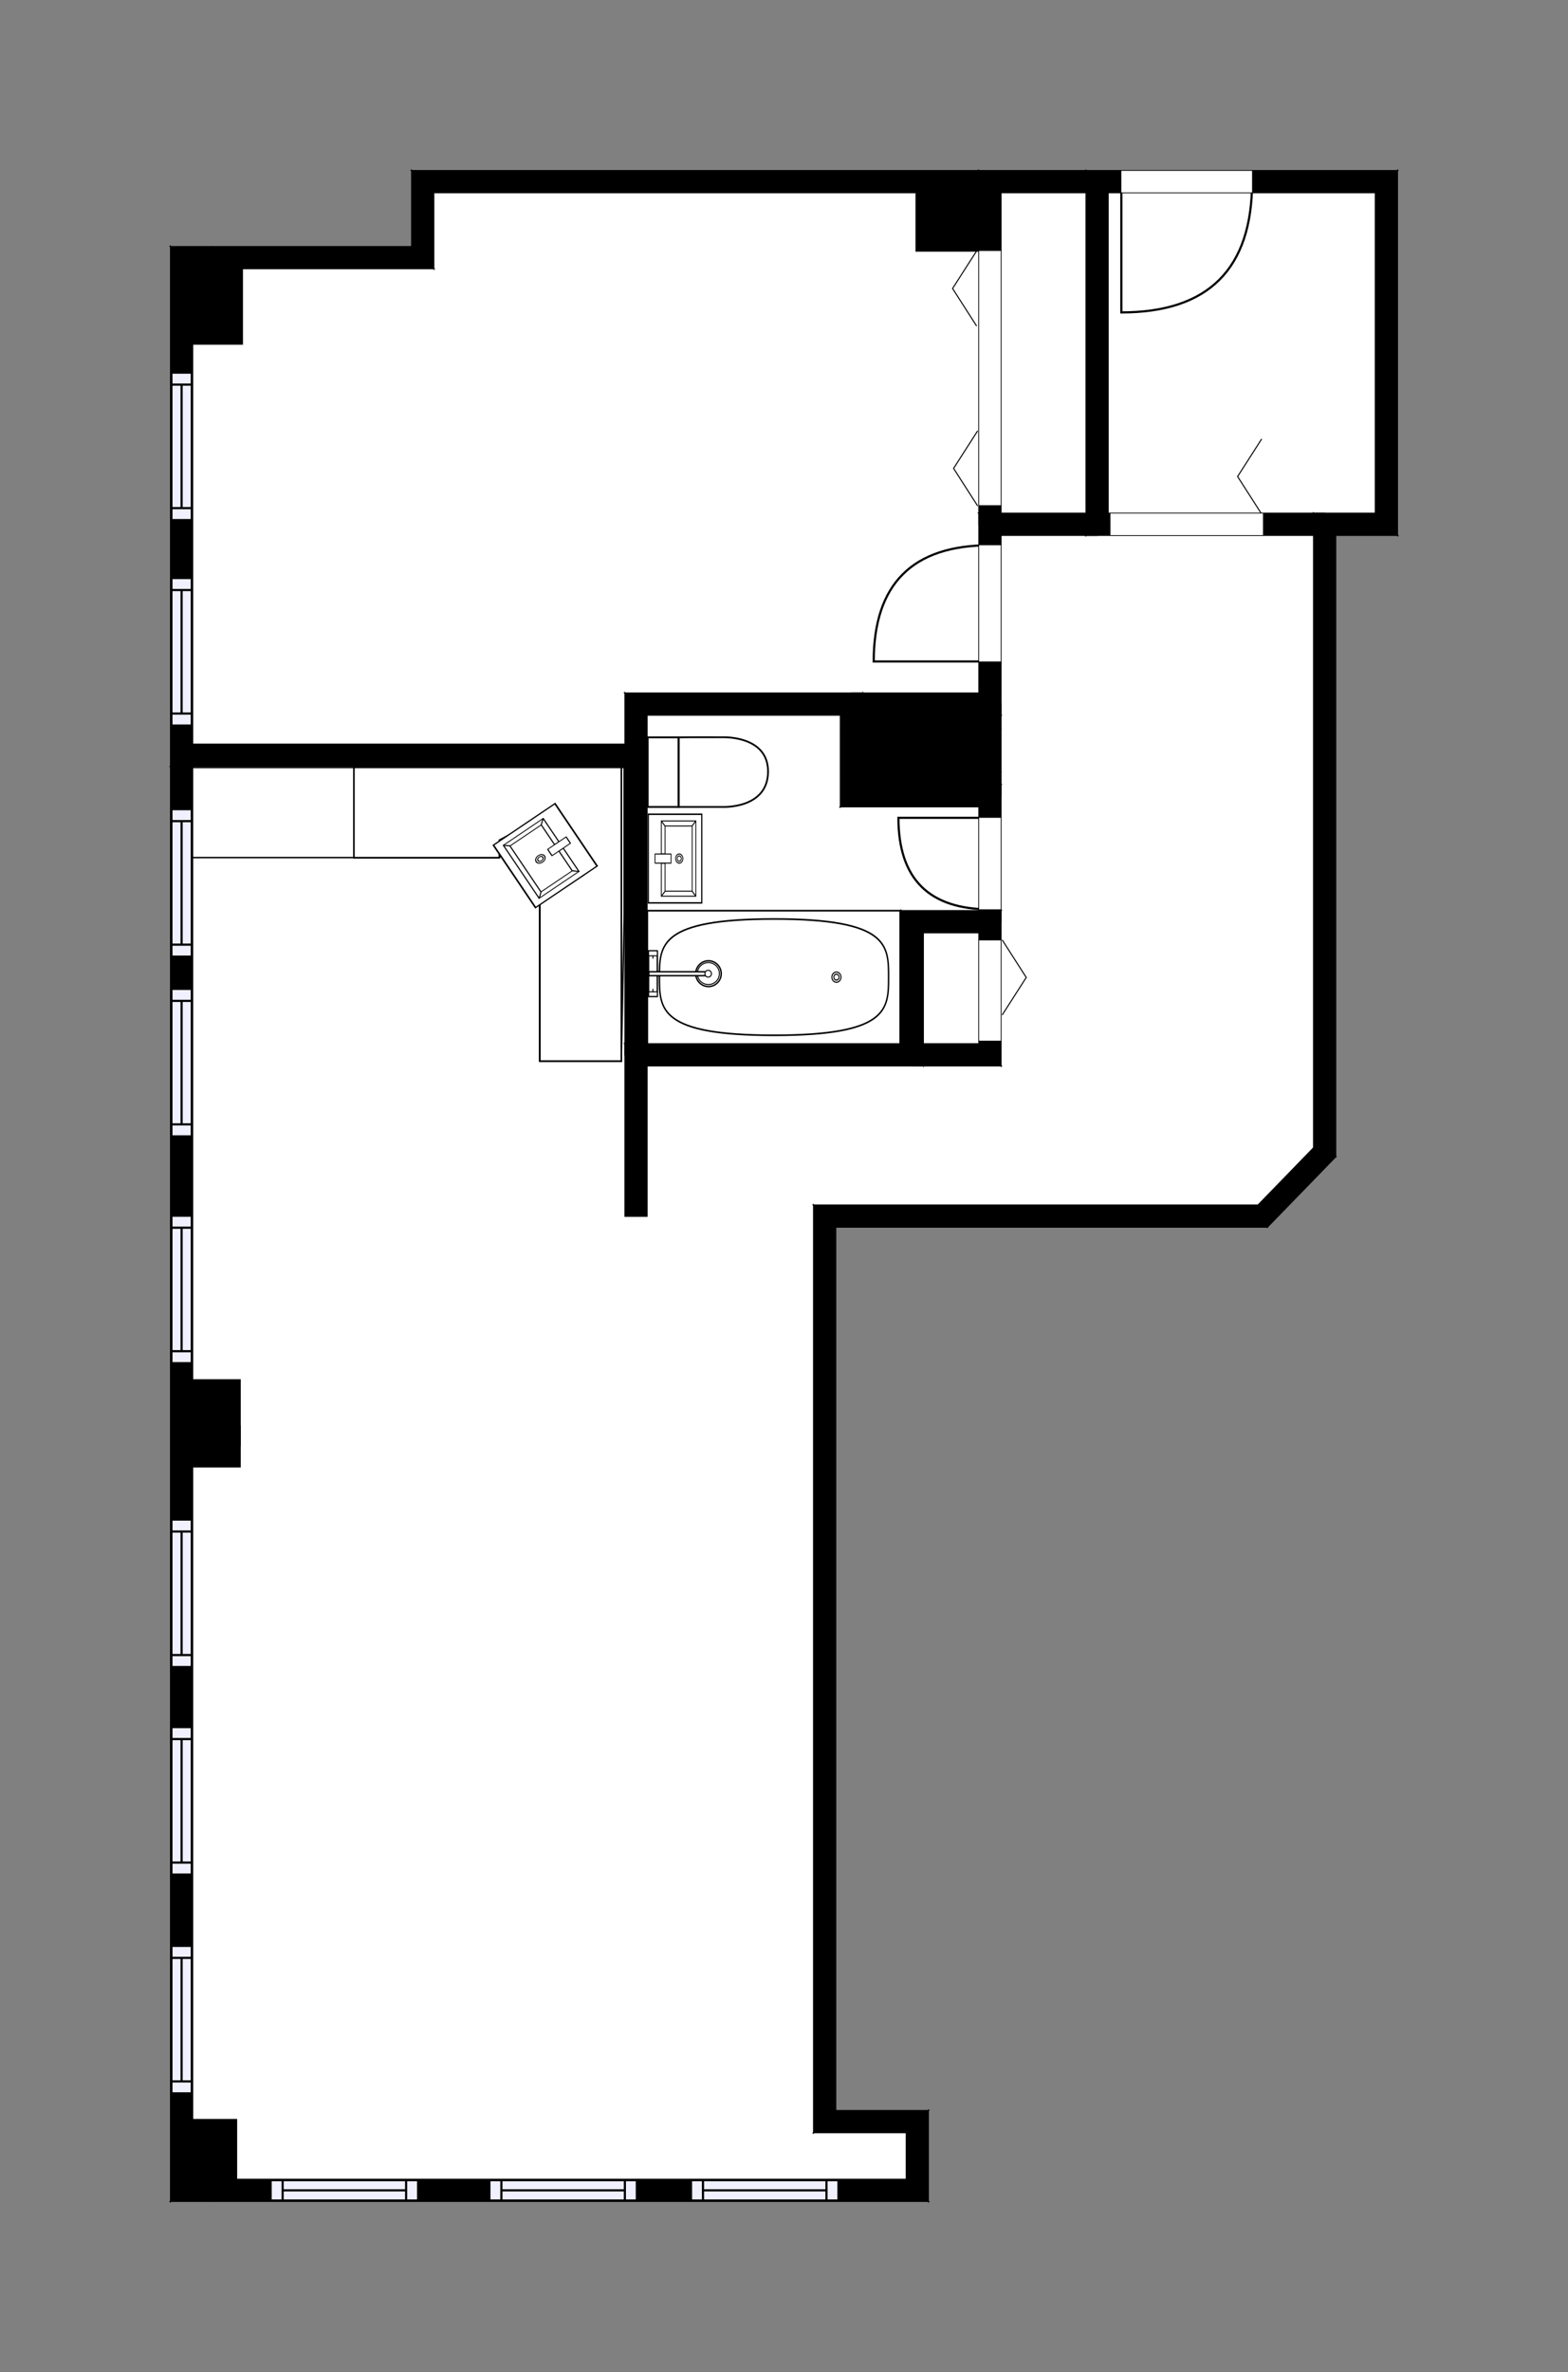 <?xml version="1.0" standalone="no" ?>
<!DOCTYPE svg PUBLIC "-//W3C//DTD SVG 1.1//EN" "http://www.w3.org/Graphics/SVG/1.1/DTD/svg11.dtd">
<svg id="svgElement" width="1079.32" height="1632.35" xmlns="http://www.w3.org/2000/svg" version="1.1" >
	<rect width="100%" height="100%" fill="#808080" stroke="none"/>
	<g class="Floorplan" >	<polygon class="Room Room" points="631.417,1460.06 567.651,1460.06 567.651,836.896 869.165,836.896 911.813,792.974 911.813,360.808 681.417,360.808 681.417,725.905 437.799,725.905 437.799,519.732 125,519.731 125,1507.35 631.417,1507.35 " fill="rgb(255,255,255)" stroke-width="1" stroke="rgb(255,255,255)" />
	<polygon class="Room Room" points="954.315,125 755.175,125 755.175,360.808 954.315,360.808 " fill="rgb(255,255,255)" stroke-width="1" stroke="rgb(255,255,255)" />
	<polygon class="Room Room" points="437.799,484.543 681.417,484.543 681.417,125 290.973,125 290.973,177.311 125,177.311 125,519.731 437.799,519.732 " fill="rgb(255,255,255)" stroke-width="1" stroke="rgb(255,255,255)" />
	<polygon class="Room Room" points="755.175,125 681.417,125 681.417,360.808 755.175,360.808 " fill="rgb(255,255,255)" stroke-width="1" stroke="rgb(255,255,255)" />
	<polygon class="Room Room" points="627.954,634.288 681.417,634.288 681.417,547.595 586.093,547.595 586.093,484.543 437.799,484.543 437.799,725.905 627.954,725.905 " fill="rgb(255,255,255)" stroke-width="1" stroke="rgb(255,255,255)" />
	<polygon class="Room Room" points="681.417,484.543 586.093,484.543 586.093,501.181 681.417,501.181 " fill="rgb(255,255,255)" stroke-width="1" stroke="rgb(255,255,255)" />
	<polygon class="Room Room" points="681.417,531.345 586.093,531.345 586.093,547.595 681.417,547.595 " fill="rgb(255,255,255)" stroke-width="1" stroke="rgb(255,255,255)" />
	<polygon class="Room Room" points="681.417,634.288 627.954,634.288 627.954,725.905 681.417,725.905 " fill="rgb(255,255,255)" stroke-width="1" stroke="rgb(255,255,255)" />
	<polygon class="Room Room" points="681.417,501.181 586.093,501.181 586.093,531.345 681.417,531.345 " fill="rgb(255,255,255)" stroke-width="1" stroke="rgb(255,255,255)" />
	<g class="FixedFurniture Bath" transform="translate(445.754 626.452) rotate(-180 87 46) scale(0.994 1.122)" ><polygon id="polygon5562" fill="#FFFFFF " stroke="#000000 " points="0.164,-0.227 0.164,81.773 175.164,81.773 175.164,-0.227 "/>
<path fill="#FFFFFF " stroke="#000000 " d="M166.833,41c0,19.698,0,35.667-79.333,35.667S8.167,60.698,8.167,41
    s0-35.667,79.333-35.667S166.833,21.302,166.833,41z"/>
<path fill="#FFFFFF " stroke="#000000 " stroke-width="0.697" stroke-linecap="round" stroke-linejoin="round" d="M44.386,37.859
    c-0.039-0.001-0.075,0.007-0.114,0.007s-0.075-0.009-0.114-0.007c-1.732,0.063-3.091,1.498-3.049,3.219
    c0.042,1.707,1.448,3.062,3.163,3.064c1.714-0.001,3.121-1.357,3.163-3.064C47.477,39.357,46.118,37.922,44.386,37.859z
     M44.272,42.807c-0.984,0-1.792-0.783-1.816-1.77c-0.024-0.994,0.756-1.824,1.75-1.86c0.023-0.001,0.044,0.004,0.067,0.004
    s0.044-0.005,0.067-0.004c0.994,0.036,1.774,0.866,1.75,1.86C46.064,42.024,45.256,42.807,44.272,42.807z"/></g>
	<g class="FixedFurniture Toilet" transform="translate(461.854 489.252) rotate(-90 25 41) scale(1.232 1.195)" ><rect x="-0.052" y="0.001" fill-opacity="0" stroke="#000000" stroke-width="1.021" width="38.867" height="17.797"/>
<path fill="none" stroke="#000000" d="M38.866,43.298c0,0,1.078,26.01-19.11,26.01c-20.938,0-19.809-26.01-19.809-26.01V17.792 h38.868C38.928,25.812,38.855,34.673,38.866,43.298z"/>

</g>
	<polygon class="FixedFurniture Cabinet" points="131.658,590.173 243.658,590.173 243.658,528.173 131.658,528.173 " fill="rgb(255,255,255)" stroke-width="1" stroke="rgb(0,0,0)" />
	<polygon class="FixedFurniture Cabinet" points="429.658,528.173 243.658,528.173 243.658,590.173 343.658,590.173 343.658,578.173 373.658,562.173 373.658,562.173 383.658,562.173 383.658,562.173 401.658,584.173 401.658,630.173 429.658,630.173 " fill="rgb(255,255,255)" stroke-width="1" stroke="rgb(0,0,0)" />
	<polygon class="FixedFurniture Cabinet" points="429.658,630.173 429.658,630.173 429.658,528.173 243.658,528.173 243.658,590.173 343.658,590.173 343.658,578.173 373.658,562.173 373.658,562.173 383.658,562.173 383.658,562.173 401.658,584.173 401.658,602.173 371.658,620.173 371.658,620.173 371.658,620.173 371.658,730.173 427.658,730.173 " fill="rgb(255,255,255)" stroke-width="1" stroke="rgb(0,0,0)" />
	<polygon class="FixedFurniture Cabinet" points="427.658,630.173 427.658,630.173 427.658,528.173 243.658,528.173 243.658,590.173 343.658,590.173 343.658,578.173 373.658,562.173 373.658,562.173 383.658,562.173 383.658,562.173 401.658,584.173 401.658,602.173 371.658,620.173 371.658,620.173 371.658,620.173 371.658,730.173 427.658,730.173 " fill="rgb(255,255,255)" stroke-width="1" stroke="rgb(0,0,0)" />
	<polygon class="FixedFurniture Cabinet" points="427.658,630.173 427.658,630.173 427.658,528.173 243.658,528.173 243.658,590.173 343.658,590.173 343.658,578.173 373.658,562.173 373.658,562.173 383.658,562.173 383.658,562.173 401.658,584.173 401.658,602.173 371.658,620.173 371.658,620.173 371.658,620.173 371.658,730.173 427.658,730.173 " fill="rgb(255,255,255)" stroke-width="1" stroke="rgb(0,0,0)" />
	<polygon class="FixedFurniture Cabinet" points="427.658,630.173 427.658,630.173 427.658,528.173 243.658,528.173 243.658,590.173 343.658,590.173 343.658,578.173 373.658,562.173 373.658,562.173 383.658,562.173 383.658,562.173 401.658,584.173 401.658,602.173 371.658,620.173 371.658,620.173 371.658,620.173 371.658,730.173 427.658,730.173 " fill="rgb(255,255,255)" stroke-width="1" stroke="rgb(0,0,0)" />
	<polygon class="FixedFurniture Cabinet" points="427.658,630.173 427.658,630.173 427.658,528.173 243.658,528.173 243.658,590.173 343.658,590.173 343.658,578.173 373.658,562.173 373.658,562.173 383.658,562.173 383.658,562.173 401.658,584.173 401.658,602.173 371.658,620.173 371.658,620.173 371.658,620.173 371.658,730.173 427.658,730.173 " fill="rgb(255,255,255)" stroke-width="1" stroke="rgb(0,0,0)" />
	<polygon class="FixedFurniture Cabinet" points="373.658,562.173 373.658,562.173 383.658,562.173 383.658,562.173 401.658,584.173 401.658,602.173 371.658,620.173 371.658,620.173 371.658,620.173 371.658,730.173 427.658,730.173 427.658,630.173 427.658,630.173 427.658,528.173 243.658,528.173 243.658,590.173 343.658,590.173 343.658,578.173 " fill="rgb(255,255,255)" stroke-width="1" stroke="rgb(0,0,0)" />
	<g class="FixedFurniture SmallBasin" transform="translate(434.254 573.352) rotate(-90 30 18) scale(1 0.798)" ><polygon fill="#FFFFFF" stroke="#000000" stroke-width="1.015" points="0,46.1 61,46.1 61,0 0,0 "/>
<polygon fill="#FFFFFF" stroke="#000000" stroke-width="0.7" stroke-linecap="round" stroke-linejoin="round" points="8.061,14.448 
	4.615,11.216 4.615,41.022 8.061,37.854 "/>
<g>
	<polygon fill="#FFFFFF" stroke="#000000" stroke-width="0.7" stroke-linecap="round" stroke-linejoin="round" points="
		8.061,14.448 27.376,14.448 27.376,11.216 4.615,11.216 	"/>
	<polygon fill="#FFFFFF" stroke="#000000" stroke-width="0.7" stroke-linecap="round" stroke-linejoin="round" points="
		33.624,11.216 33.624,14.448 52.939,14.448 56.385,11.216 	"/>
</g>
<polygon fill="#FFFFFF" stroke="#000000" stroke-width="0.7" stroke-linecap="round" stroke-linejoin="round" points="
	52.939,14.448 56.385,11.216 56.385,41.022 52.939,37.854 "/>
<polygon fill="#FFFFFF" stroke="#000000" stroke-width="0.7" stroke-linecap="round" stroke-linejoin="round" points="
	52.939,37.854 30.5,37.854 8.061,37.854 4.615,41.022 30.5,41.022 56.385,41.022 "/>
<path fill="#FFFFFF" stroke="#000000" stroke-width="0.697" stroke-linecap="round" stroke-linejoin="round" d="M30.614,23.555
	c-0.039-0.001-0.075,0.007-0.114,0.007c-0.039,0-0.075-0.009-0.114-0.007c-1.732,0.063-3.091,1.498-3.049,3.219
	c0.042,1.707,1.448,3.062,3.163,3.064c1.714-0.001,3.121-1.357,3.163-3.064C33.705,25.053,32.346,23.618,30.614,23.555z
	 M30.5,28.503c-0.984,0-1.792-0.783-1.816-1.77c-0.024-0.994,0.756-1.824,1.75-1.86c0.023-0.001,0.044,0.004,0.067,0.004
	s0.044-0.005,0.067-0.004c0.994,0.036,1.774,0.866,1.75,1.86C32.292,27.72,31.484,28.503,30.5,28.503z"/>
<polygon fill="#FFFFFF" stroke="#000000" stroke-width="0.7" stroke-linecap="round" stroke-linejoin="round" points="30.5,5.82 
	27.376,5.82 27.376,11.216 27.376,14.448 27.376,19.61 30.5,19.61 33.624,19.61 33.624,14.448 33.624,11.216 33.624,5.82 "/>
</g>
	<g class="FixedFurniture SmallSink" transform="translate(350.054 563.152) rotate(56 25.5 25) scale(0.85 1.109)" ><polygon fill="#FFFFFF" stroke="#000000" stroke-width="1.015" points="0,46.1 61,46.1 61,0 0,0 "/>
<polygon fill="#FFFFFF" stroke="#000000" stroke-width="0.7" stroke-linecap="round" stroke-linejoin="round" points="8.061,14.448 
	4.615,11.216 4.615,41.022 8.061,37.854 "/>
<g>
	<polygon fill="#FFFFFF" stroke="#000000" stroke-width="0.7" stroke-linecap="round" stroke-linejoin="round" points="
		8.061,14.448 27.376,14.448 27.376,11.216 4.615,11.216 	"/>
	<polygon fill="#FFFFFF" stroke="#000000" stroke-width="0.7" stroke-linecap="round" stroke-linejoin="round" points="
		33.624,11.216 33.624,14.448 52.939,14.448 56.385,11.216 	"/>
</g>
<polygon fill="#FFFFFF" stroke="#000000" stroke-width="0.7" stroke-linecap="round" stroke-linejoin="round" points="
	52.939,14.448 56.385,11.216 56.385,41.022 52.939,37.854 "/>
<polygon fill="#FFFFFF" stroke="#000000" stroke-width="0.7" stroke-linecap="round" stroke-linejoin="round" points="
	52.939,37.854 30.5,37.854 8.061,37.854 4.615,41.022 30.5,41.022 56.385,41.022 "/>
<path fill="#FFFFFF" stroke="#000000" stroke-width="0.697" stroke-linecap="round" stroke-linejoin="round" d="M30.614,23.555
	c-0.039-0.001-0.075,0.007-0.114,0.007c-0.039,0-0.075-0.009-0.114-0.007c-1.732,0.063-3.091,1.498-3.049,3.219
	c0.042,1.707,1.448,3.062,3.163,3.064c1.714-0.001,3.121-1.357,3.163-3.064C33.705,25.053,32.346,23.618,30.614,23.555z
	 M30.5,28.503c-0.984,0-1.792-0.783-1.816-1.77c-0.024-0.994,0.756-1.824,1.75-1.86c0.023-0.001,0.044,0.004,0.067,0.004
	s0.044-0.005,0.067-0.004c0.994,0.036,1.774,0.866,1.75,1.86C32.292,27.72,31.484,28.503,30.5,28.503z"/>
<polygon fill="#FFFFFF" stroke="#000000" stroke-width="0.7" stroke-linecap="round" stroke-linejoin="round" points="30.5,5.82 
	27.376,5.82 27.376,11.216 27.376,14.448 27.376,19.61 30.5,19.61 33.624,19.61 33.624,14.448 33.624,11.216 33.624,5.82 "/>
</g>
	<g class="FixedFurniture Shower" transform="translate(455.254 645.552) rotate(-90 15.7 25) scale(0.994 0.98)" ><path fill="none" stroke="#000000" stroke-linejoin="round" d="M32.081,0.502H0.495v6.146l31.581,0.021L32.081,0.502z"/>
<ellipse fill="#FFFFFF" fill-opacity="0" stroke="#000000" cx="16.294" cy="42.573" rx="8.924" ry="8.947"/>
<ellipse fill="#FFFFFF" stroke="#000000" stroke-width="0.7" stroke-linecap="round" stroke-linejoin="round" cx="16.364" cy="42.496" rx="7.605" ry="7.745"/>
<polygon fill="#FFFFFF" stroke="#000000" stroke-width="0.694" stroke-linecap="round" stroke-linejoin="round" points="
	32.075,6.668 28.674,6.665 28.674,0.5 32.081,0.5 "/>
<rect x="0.525" y="0.592" fill="#FFFFFF" stroke="#000000" stroke-width="0.7" stroke-linecap="round" stroke-linejoin="round" width="3.227" height="6.08"/>
<rect x="14.891" y="0.689" fill="#FFFFFF" stroke="#000000" stroke-linejoin="round" width="2.722" height="42.701"/>
<path fill="none" stroke="#000000" stroke-width="0.7" stroke-linecap="round" d="M3.785,3.562h1.749"/>
<path fill="none" stroke="#000000" stroke-width="0.7" stroke-linecap="round" stroke-linejoin="round" d="M26.925,3.562h1.749"/>
<ellipse fill="#FFFFFF" stroke="#000000" stroke-width="0.7" stroke-linecap="round" stroke-linejoin="round" cx="16.275" cy="42.356" rx="2.384" ry="2.302"/>
</g>
	<g class="FixedFurniture FoldingDoorLeft" transform="translate(634.404 186.552) rotate(90 25.85 12) scale(0.907 0.828)" ><polyline fill="none" stroke="#000000" stroke-width="0.842" points="0,0 28.484,20 56.968,0 "/></g>
	<g class="FixedFurniture FoldingDoorLeft" transform="translate(635.104 310.352) rotate(90 25.85 12) scale(0.907 0.828)" ><polyline fill="none" stroke="#000000" stroke-width="0.842" points="0,0 28.484,20 56.968,0 "/></g>
	<g class="FixedFurniture FoldingDoorLeft" transform="translate(830.604 315.952) rotate(90 25.85 12) scale(0.907 0.828)" ><polyline fill="none" stroke="#000000" stroke-width="0.842" points="0,0 28.484,20 56.968,0 "/></g>
	<g class="FixedFurniture FoldingDoorLeft" transform="translate(676.004 660.652) rotate(-90 25.85 12) scale(0.907 0.828)" ><polyline fill="none" stroke="#000000" stroke-width="0.842" points="0,0 28.484,20 56.968,0 "/></g>
	<polygon class="Wall" points="638.917,1514.85 638.917,1452.56 623.917,1467.56 623.917,1499.85 " fill="rgb(0,0,0)" stroke-width="1" stroke="rgb(0,0,0)" />
	<polygon class="Wall" points="638.917,1452.56 575.151,1452.56 560.151,1467.56 623.917,1467.56 " fill="rgb(0,0,0)" stroke-width="1" stroke="rgb(0,0,0)" />
	<polygon class="Wall" points="575.151,1452.56 575.151,844.396 560.151,829.396 560.151,1467.56 " fill="rgb(0,0,0)" stroke-width="1" stroke="rgb(0,0,0)" />
	<polygon class="Wall" points="575.151,844.396 872.337,844.396 865.994,829.396 560.151,829.396 " fill="rgb(0,0,0)" stroke-width="1" stroke="rgb(0,0,0)" />
	<polygon class="Wall" points="872.337,844.396 919.313,796.016 904.313,789.932 865.994,829.396 " fill="rgb(0,0,0)" stroke-width="1" stroke="rgb(0,0,0)" />
	<polygon class="Wall" points="919.313,796.016 919.313,368.308 904.313,353.308 904.313,789.932 " fill="rgb(0,0,0)" stroke-width="1" stroke="rgb(0,0,0)" />
	<polygon class="Wall" points="919.313,368.308 961.815,368.308 946.815,353.308 904.313,353.308 " fill="rgb(0,0,0)" stroke-width="1" stroke="rgb(0,0,0)" />
	<polygon class="Wall" points="961.815,368.308 961.815,117.5 946.815,132.5 946.815,353.308 " fill="rgb(0,0,0)" stroke-width="1" stroke="rgb(0,0,0)" />
	<polygon class="Wall" points="283.473,117.5 283.473,169.811 298.473,184.811 298.473,132.5 " fill="rgb(0,0,0)" stroke-width="1" stroke="rgb(0,0,0)" />
	<polygon class="Wall" points="747.675,117.5 747.675,368.308 762.675,353.308 762.675,132.5 " fill="rgb(0,0,0)" stroke-width="1" stroke="rgb(0,0,0)" />
	<polygon class="Wall" points="961.815,117.5 747.675,117.5 762.675,132.5 946.815,132.5 " fill="rgb(0,0,0)" stroke-width="1" stroke="rgb(0,0,0)" />
	<polygon class="Wall" points="747.675,368.308 911.813,368.308 911.813,353.308 762.675,353.308 " fill="rgb(0,0,0)" stroke-width="1" stroke="rgb(0,0,0)" />
	<polygon class="Wall" points="755.175,353.308 673.917,353.308 688.917,368.308 755.175,368.308 " fill="rgb(0,0,0)" stroke-width="1" stroke="rgb(0,0,0)" />
	<polygon class="Wall" points="688.917,492.043 688.917,368.308 673.917,353.308 673.917,477.043 " fill="rgb(0,0,0)" stroke-width="1" stroke="rgb(0,0,0)" />
	<polygon class="Wall" points="430.299,718.405 430.299,836.896 445.299,836.896 445.299,733.405 " fill="rgb(0,0,0)" stroke-width="1" stroke="rgb(0,0,0)" />
	<polygon class="Wall" points="430.299,512.231 132.5,512.231 117.5,527.231 445.299,527.232 " fill="rgb(0,0,0)" stroke-width="1" stroke="rgb(0,0,0)" />
	<polygon class="Wall" points="117.5,169.811 117.5,527.231 132.5,512.231 132.5,184.811 " fill="rgb(0,0,0)" stroke-width="1" stroke="rgb(0,0,0)" />
	<polygon class="Wall" points="430.299,477.043 430.299,512.231 445.299,527.232 445.299,492.043 " fill="rgb(0,0,0)" stroke-width="1" stroke="rgb(0,0,0)" />
	<polygon class="Wall" points="430.299,519.732 430.299,725.905 445.299,725.905 445.299,519.732 " fill="rgb(0,0,0)" stroke-width="1" stroke="rgb(0,0,0)" />
	<polygon class="Wall" points="445.299,492.043 578.593,492.043 593.593,477.043 430.299,477.043 " fill="rgb(0,0,0)" stroke-width="1" stroke="rgb(0,0,0)" />
	<polygon class="Wall" points="586.093,492.043 688.917,492.043 673.917,477.043 586.093,477.043 " fill="rgb(0,0,0)" stroke-width="1" stroke="rgb(0,0,0)" />
	<polygon class="Wall" points="688.917,540.095 593.593,540.095 578.593,555.095 673.917,555.095 " fill="rgb(0,0,0)" stroke-width="1" stroke="rgb(0,0,0)" />
	<polygon class="Wall" points="688.917,626.788 620.454,626.788 635.454,641.788 673.917,641.788 " fill="rgb(0,0,0)" stroke-width="1" stroke="rgb(0,0,0)" />
	<polygon class="Wall" points="688.917,733.405 688.917,626.788 673.917,641.788 673.917,718.405 " fill="rgb(0,0,0)" stroke-width="1" stroke="rgb(0,0,0)" />
	<polygon class="Wall" points="688.917,634.288 688.917,540.095 673.917,555.095 673.917,634.288 " fill="rgb(0,0,0)" stroke-width="1" stroke="rgb(0,0,0)" />
	<polygon class="Wall" points="620.454,626.788 620.454,718.405 635.454,733.405 635.454,641.788 " fill="rgb(0,0,0)" stroke-width="1" stroke="rgb(0,0,0)" />
	<polygon class="Wall" points="445.299,733.405 635.454,733.405 620.454,718.405 430.299,718.405 " fill="rgb(0,0,0)" stroke-width="1" stroke="rgb(0,0,0)" />
	<polygon class="Wall" points="627.954,733.405 688.917,733.405 673.917,718.405 627.954,718.405 " fill="rgb(0,0,0)" stroke-width="1" stroke="rgb(0,0,0)" />
	<polygon class="Wall" points="673.917,117.5 673.917,360.808 688.917,360.808 688.917,132.5 " fill="rgb(0,0,0)" stroke-width="1" stroke="rgb(0,0,0)" />
	<polygon class="Wall" points="755.175,117.5 673.917,117.5 688.917,132.5 755.175,132.5 " fill="rgb(0,0,0)" stroke-width="1" stroke="rgb(0,0,0)" />
	<polygon class="Wall" points="630.667,125 630.667,172.72 680.667,172.72 680.667,125 " fill="rgb(0,0,0)" stroke-width="1" stroke="rgb(0,0,0)" />
	<polygon class="Wall" points="681.417,117.5 655.667,117.5 655.667,132.5 681.417,132.5 " fill="rgb(0,0,0)" stroke-width="1" stroke="rgb(0,0,0)" />
	<polygon class="Wall" points="655.667,117.5 283.473,117.5 298.473,132.5 655.667,132.5 " fill="rgb(0,0,0)" stroke-width="1" stroke="rgb(0,0,0)" />
	<polygon class="Wall" points="586.093,546.845 681.417,546.845 681.417,515.845 586.093,515.845 " fill="rgb(0,0,0)" stroke-width="1" stroke="rgb(0,0,0)" />
	<polygon class="Wall" points="578.593,531.345 578.593,555.095 593.593,540.095 593.593,531.345 " fill="rgb(0,0,0)" stroke-width="1" stroke="rgb(0,0,0)" />
	<polygon class="Wall" points="688.917,547.595 688.917,531.345 673.917,531.345 673.917,547.595 " fill="rgb(0,0,0)" stroke-width="1" stroke="rgb(0,0,0)" />
	<polygon class="Wall" points="681.417,482.681 586.093,482.681 586.093,519.681 681.417,519.681 " fill="rgb(0,0,0)" stroke-width="1" stroke="rgb(0,0,0)" />
	<polygon class="Wall" points="688.917,531.345 688.917,501.181 673.917,501.181 673.917,531.345 " fill="rgb(0,0,0)" stroke-width="1" stroke="rgb(0,0,0)" />
	<polygon class="Wall" points="688.917,501.181 688.917,484.543 673.917,484.543 673.917,501.181 " fill="rgb(0,0,0)" stroke-width="1" stroke="rgb(0,0,0)" />
	<polygon class="Wall" points="578.593,492.043 578.593,501.181 593.593,501.181 593.593,477.043 " fill="rgb(0,0,0)" stroke-width="1" stroke="rgb(0,0,0)" />
	<polygon class="Wall" points="578.593,501.181 578.593,531.345 593.593,531.345 593.593,501.181 " fill="rgb(0,0,0)" stroke-width="1" stroke="rgb(0,0,0)" />
	<polygon class="Wall" points="125.75,177.311 125.75,236.727 166.75,236.727 166.75,177.311 " fill="rgb(0,0,0)" stroke-width="1" stroke="rgb(0,0,0)" />
	<polygon class="Wall" points="283.473,169.811 146.25,169.811 146.25,184.811 298.473,184.811 " fill="rgb(0,0,0)" stroke-width="1" stroke="rgb(0,0,0)" />
	<polygon class="Wall" points="146.25,169.811 117.5,169.811 132.5,184.811 146.25,184.811 " fill="rgb(0,0,0)" stroke-width="1" stroke="rgb(0,0,0)" />
	<polygon class="Wall" points="125,1009.41 165.211,1009.41 165.211,981.412 125,981.412 " fill="rgb(0,0,0)" stroke-width="1" stroke="rgb(0,0,0)" />
	<polygon class="Wall" points="117.5,995.412 117.5,1514.85 132.5,1499.85 132.5,995.412 " fill="rgb(0,0,0)" stroke-width="1" stroke="rgb(0,0,0)" />
	<polygon class="Wall" points="125,994.662 165.211,994.662 165.211,949.662 125,949.662 " fill="rgb(0,0,0)" stroke-width="1" stroke="rgb(0,0,0)" />
	<polygon class="Wall" points="117.5,519.731 117.5,972.162 132.5,972.162 132.5,519.731 " fill="rgb(0,0,0)" stroke-width="1" stroke="rgb(0,0,0)" />
	<polygon class="Wall" points="117.5,972.162 117.5,995.412 132.5,995.412 132.5,972.162 " fill="rgb(0,0,0)" stroke-width="1" stroke="rgb(0,0,0)" />
	<polygon class="Wall" points="125.75,1458.71 125.75,1507.35 162.75,1507.35 162.75,1458.71 " fill="rgb(0,0,0)" stroke-width="1" stroke="rgb(0,0,0)" />
	<polygon class="Wall" points="117.5,1514.85 144.25,1514.85 144.25,1499.85 132.5,1499.85 " fill="rgb(0,0,0)" stroke-width="1" stroke="rgb(0,0,0)" />
	<polygon class="Wall" points="144.25,1514.85 638.917,1514.85 623.917,1499.85 144.25,1499.85 " fill="rgb(0,0,0)" stroke-width="1" stroke="rgb(0,0,0)" />
	<g class="Door SingleSwingRight" >	<path d = "M861.865, 125 q-0,90 -90,90 l0,-90" fill="none" stroke-width="1.5" stroke="rgb(0,0,0)" />
	<line x1="861.865" y1="125" x2="771.865" y2="125" stroke-width="14.9" stroke="rgb(255,255,255)" />
</g>
	<g class="DoorOpening" >	<line x1="764.364" y1="360.808" x2="869.364" y2="360.808" stroke-width="14.9" stroke="rgb(255,255,255)" />
</g>
	<g class="Door SingleSwingLeft" >	<path d = "M681.417, 375.226 q-80,-0 -80,80 l80,0" fill="none" stroke-width="1.5" stroke="rgb(0,0,0)" />
	<line x1="681.417" y1="455.226" x2="681.417" y2="375.226" stroke-width="14.9" stroke="rgb(255,255,255)" />
</g>
	<g class="Window" >	<line x1="125" y1="257.181" x2="125" y2="357.181" stroke-width="12.5" stroke="rgb(240,240,255)" />
	<line x1="125" y1="264.681" x2="125" y2="349.681" stroke-width="1.5" stroke="rgb(0,0,0)" />
	<line x1="132.5" y1="264.681" x2="117.5" y2="264.681" stroke-width="1.5" stroke="rgb(0,0,0)" />
	<line x1="132.5" y1="349.681" x2="117.5" y2="349.681" stroke-width="1.5" stroke="rgb(0,0,0)" />
</g>
	<g class="Window" >	<line x1="125" y1="398.551" x2="125" y2="498.551" stroke-width="12.5" stroke="rgb(240,240,255)" />
	<line x1="125" y1="406.051" x2="125" y2="491.051" stroke-width="1.5" stroke="rgb(0,0,0)" />
	<line x1="132.5" y1="406.051" x2="117.5" y2="406.051" stroke-width="1.5" stroke="rgb(0,0,0)" />
	<line x1="132.5" y1="491.051" x2="117.5" y2="491.051" stroke-width="1.5" stroke="rgb(0,0,0)" />
</g>
	<g class="DoorOpening" >	<line x1="681.417" y1="716.177" x2="681.417" y2="647.177" stroke-width="14.9" stroke="rgb(255,255,255)" />
</g>
	<g class="Door SingleSwingRight" >	<path d = "M681.417, 625.791 q-63,-0 -63,-63 l63,0" fill="none" stroke-width="1.5" stroke="rgb(0,0,0)" />
	<line x1="681.417" y1="625.791" x2="681.417" y2="562.791" stroke-width="14.9" stroke="rgb(255,255,255)" />
</g>
	<g class="DoorOpening" >	<line x1="681.417" y1="172.694" x2="681.417" y2="347.694" stroke-width="14.9" stroke="rgb(255,255,255)" />
</g>
	<g class="Window" >	<line x1="125" y1="1046.48" x2="125" y2="1146.48" stroke-width="12.5" stroke="rgb(240,240,255)" />
	<line x1="125" y1="1053.98" x2="125" y2="1138.98" stroke-width="1.5" stroke="rgb(0,0,0)" />
	<line x1="132.5" y1="1053.98" x2="117.5" y2="1053.98" stroke-width="1.5" stroke="rgb(0,0,0)" />
	<line x1="132.5" y1="1138.98" x2="117.5" y2="1138.98" stroke-width="1.5" stroke="rgb(0,0,0)" />
</g>
	<g class="Window" >	<line x1="125" y1="1189.29" x2="125" y2="1289.29" stroke-width="12.5" stroke="rgb(240,240,255)" />
	<line x1="125" y1="1196.79" x2="125" y2="1281.79" stroke-width="1.5" stroke="rgb(0,0,0)" />
	<line x1="132.5" y1="1196.79" x2="117.5" y2="1196.79" stroke-width="1.5" stroke="rgb(0,0,0)" />
	<line x1="132.5" y1="1281.79" x2="117.5" y2="1281.79" stroke-width="1.5" stroke="rgb(0,0,0)" />
</g>
	<g class="Window" >	<line x1="125" y1="1339.87" x2="125" y2="1439.87" stroke-width="12.5" stroke="rgb(240,240,255)" />
	<line x1="125" y1="1347.37" x2="125" y2="1432.37" stroke-width="1.5" stroke="rgb(0,0,0)" />
	<line x1="132.5" y1="1347.37" x2="117.5" y2="1347.37" stroke-width="1.5" stroke="rgb(0,0,0)" />
	<line x1="132.5" y1="1432.37" x2="117.5" y2="1432.37" stroke-width="1.5" stroke="rgb(0,0,0)" />
</g>
	<g class="Window" >	<line x1="125" y1="557.587" x2="125" y2="657.587" stroke-width="12.5" stroke="rgb(240,240,255)" />
	<line x1="125" y1="565.087" x2="125" y2="650.087" stroke-width="1.5" stroke="rgb(0,0,0)" />
	<line x1="132.5" y1="565.087" x2="117.5" y2="565.087" stroke-width="1.5" stroke="rgb(0,0,0)" />
	<line x1="132.5" y1="650.087" x2="117.5" y2="650.087" stroke-width="1.5" stroke="rgb(0,0,0)" />
</g>
	<g class="Window" >	<line x1="125" y1="681.287" x2="125" y2="781.287" stroke-width="12.5" stroke="rgb(240,240,255)" />
	<line x1="125" y1="688.787" x2="125" y2="773.787" stroke-width="1.5" stroke="rgb(0,0,0)" />
	<line x1="132.5" y1="688.787" x2="117.5" y2="688.787" stroke-width="1.5" stroke="rgb(0,0,0)" />
	<line x1="132.5" y1="773.787" x2="117.5" y2="773.787" stroke-width="1.5" stroke="rgb(0,0,0)" />
</g>
	<g class="Window" >	<line x1="125" y1="837.377" x2="125" y2="937.377" stroke-width="12.5" stroke="rgb(240,240,255)" />
	<line x1="125" y1="844.877" x2="125" y2="929.877" stroke-width="1.5" stroke="rgb(0,0,0)" />
	<line x1="132.5" y1="844.877" x2="117.5" y2="844.877" stroke-width="1.5" stroke="rgb(0,0,0)" />
	<line x1="132.5" y1="929.877" x2="117.5" y2="929.877" stroke-width="1.5" stroke="rgb(0,0,0)" />
</g>
	<g class="Window" >	<line x1="187.044" y1="1507.35" x2="287.044" y2="1507.35" stroke-width="12.5" stroke="rgb(240,240,255)" />
	<line x1="194.544" y1="1507.35" x2="279.544" y2="1507.35" stroke-width="1.5" stroke="rgb(0,0,0)" />
	<line x1="194.544" y1="1499.85" x2="194.544" y2="1514.85" stroke-width="1.5" stroke="rgb(0,0,0)" />
	<line x1="279.544" y1="1499.85" x2="279.544" y2="1514.85" stroke-width="1.5" stroke="rgb(0,0,0)" />
</g>
	<g class="Window" >	<line x1="337.624" y1="1507.35" x2="437.624" y2="1507.35" stroke-width="12.5" stroke="rgb(240,240,255)" />
	<line x1="345.124" y1="1507.35" x2="430.124" y2="1507.35" stroke-width="1.5" stroke="rgb(0,0,0)" />
	<line x1="345.124" y1="1499.85" x2="345.124" y2="1514.85" stroke-width="1.5" stroke="rgb(0,0,0)" />
	<line x1="430.124" y1="1499.85" x2="430.124" y2="1514.85" stroke-width="1.5" stroke="rgb(0,0,0)" />
</g>
	<g class="Window" >	<line x1="476.394" y1="1507.35" x2="576.394" y2="1507.35" stroke-width="12.5" stroke="rgb(240,240,255)" />
	<line x1="483.894" y1="1507.35" x2="568.894" y2="1507.35" stroke-width="1.5" stroke="rgb(0,0,0)" />
	<line x1="483.894" y1="1499.85" x2="483.894" y2="1514.85" stroke-width="1.5" stroke="rgb(0,0,0)" />
	<line x1="568.894" y1="1499.85" x2="568.894" y2="1514.85" stroke-width="1.5" stroke="rgb(0,0,0)" />
</g>
</g>
</svg>
